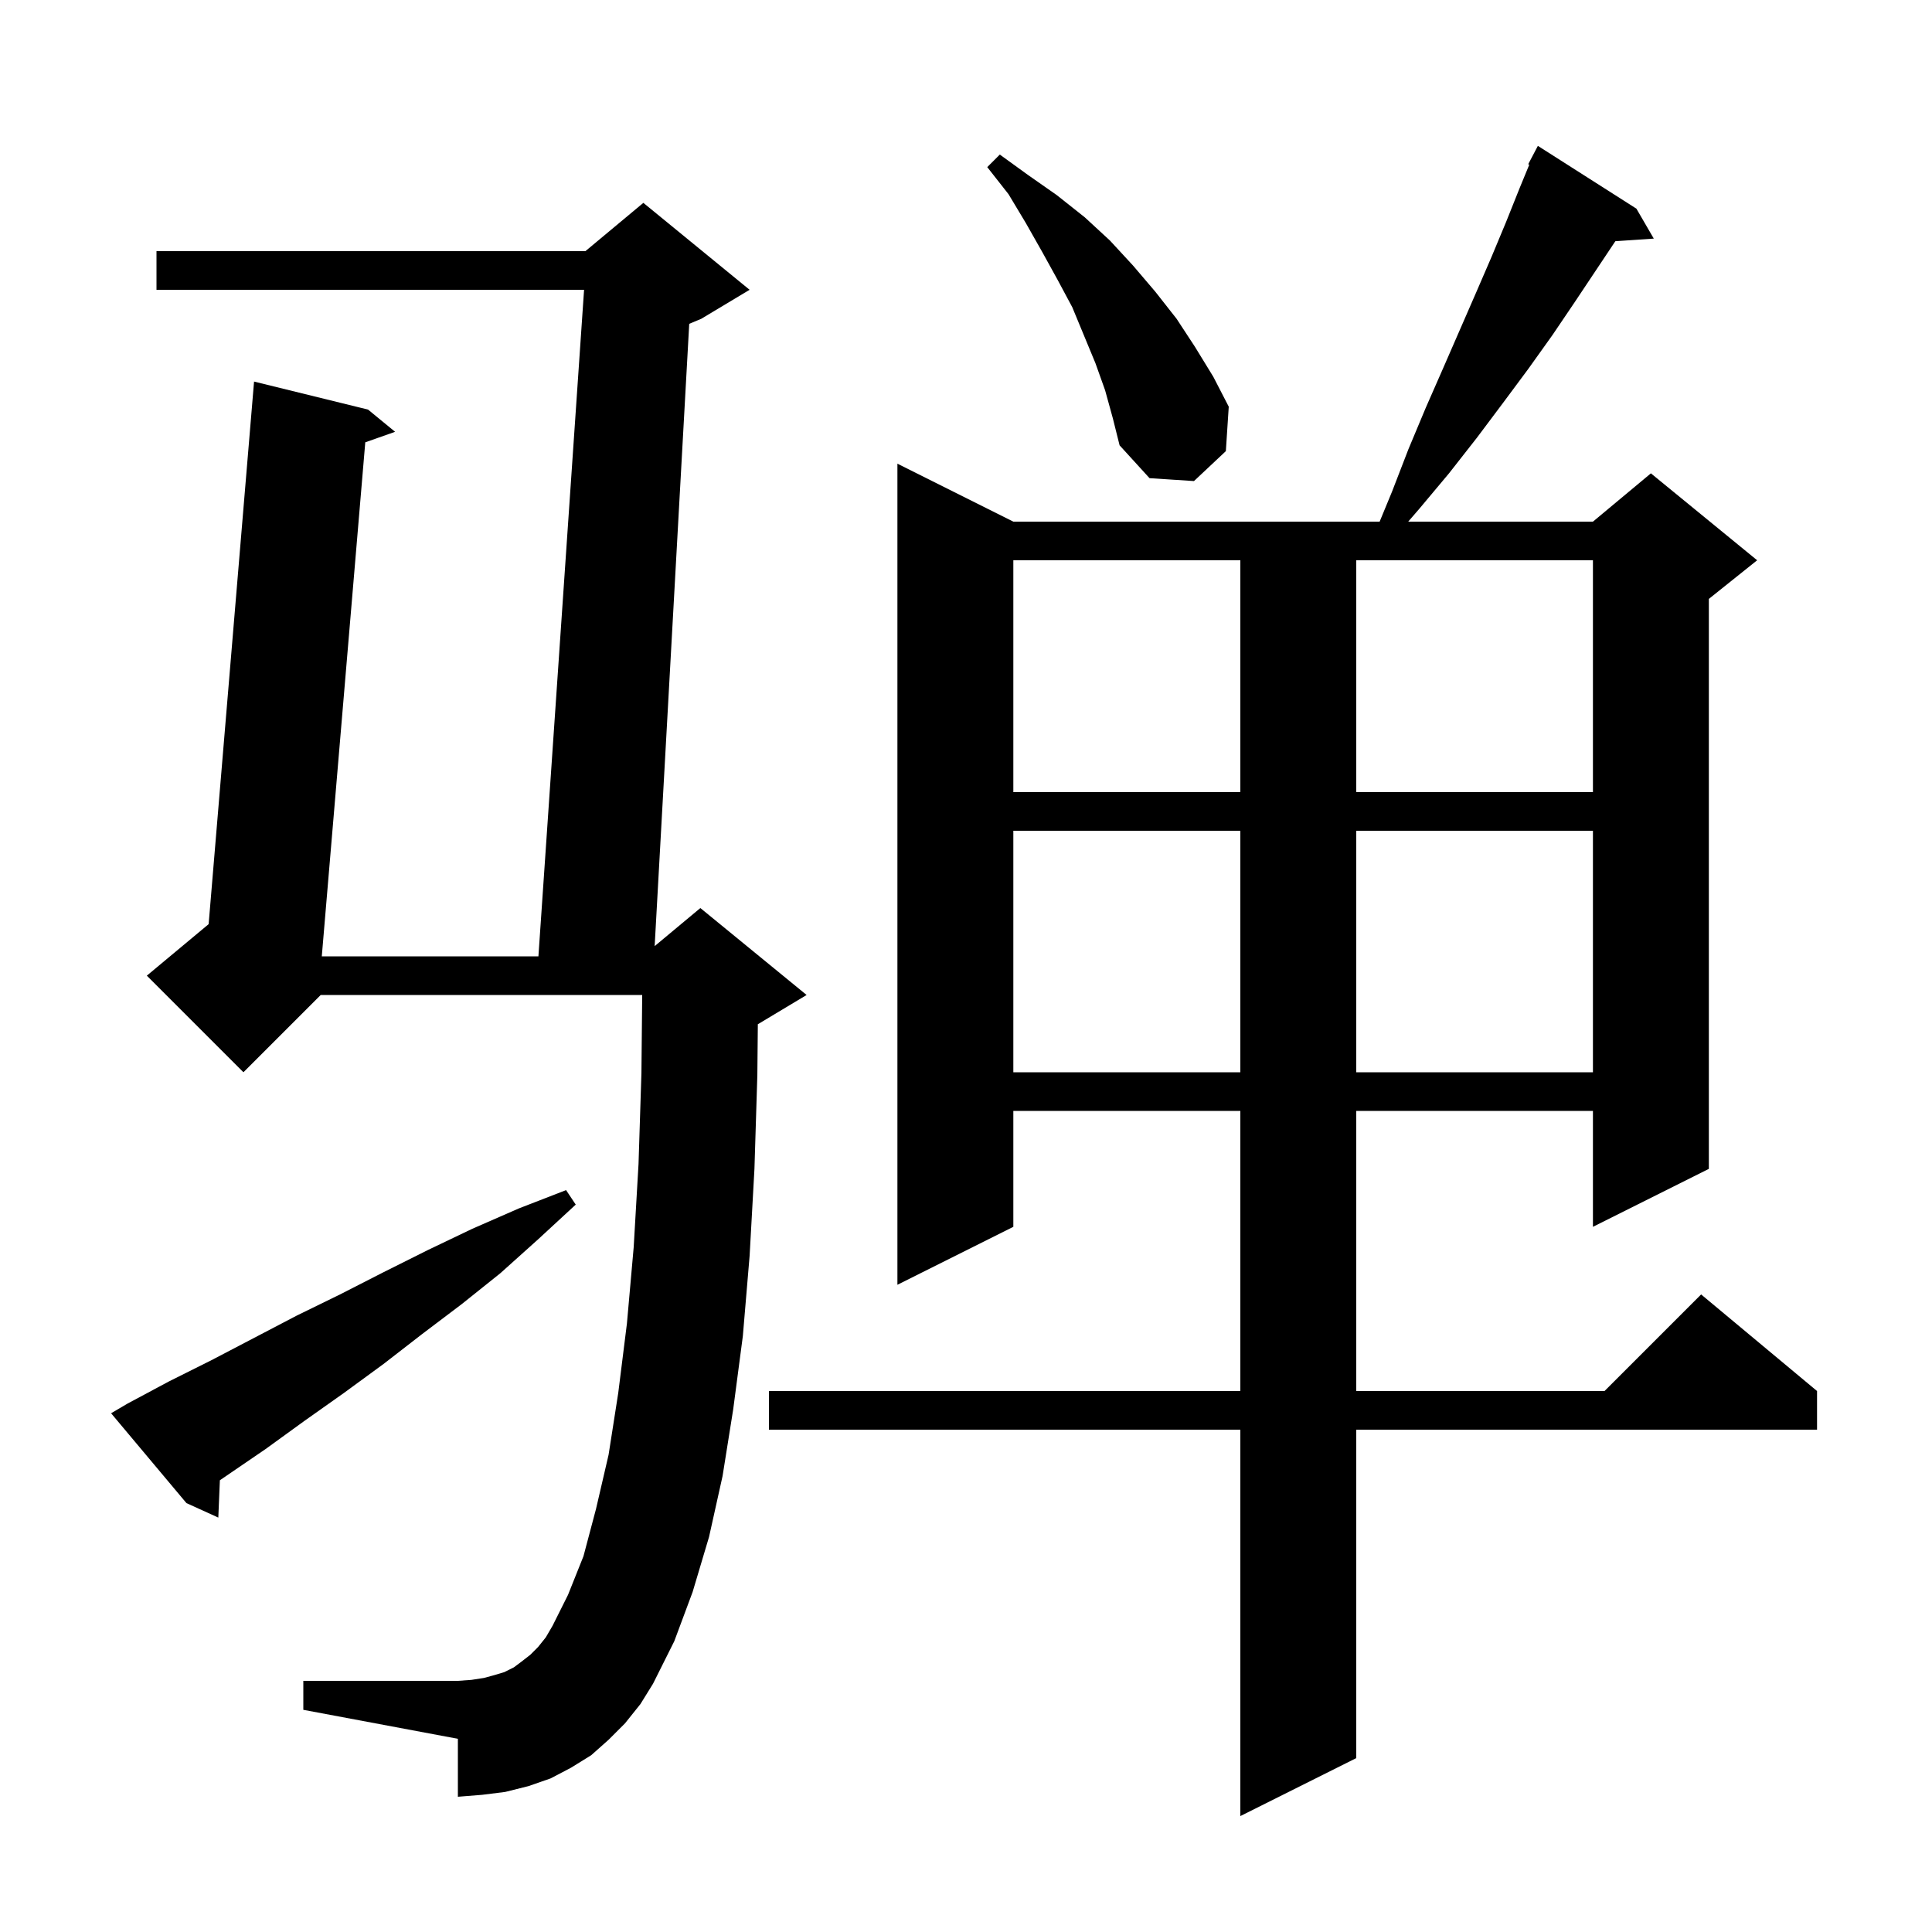 <svg xmlns="http://www.w3.org/2000/svg" xmlns:xlink="http://www.w3.org/1999/xlink" version="1.1" baseProfile="full" viewBox="0 0 200 200" width="200" height="200">
<g fill="black">
<path d="M 169.4 21.6 L 171.2 24.7 L 167.22 24.97 L 163.0 31.3 L 160.7 34.7 L 158.2 38.2 L 155.6 41.7 L 152.9 45.3 L 150.0 49.0 L 146.9 52.7 L 145.776 54.0 L 164.9 54.0 L 170.9 49.0 L 181.9 58.0 L 176.9 62.0 L 176.9 121.0 L 164.9 127.0 L 164.9 115.0 L 140.4 115.0 L 140.4 144.0 L 166.1 144.0 L 176.1 134.0 L 188.1 144.0 L 188.1 148.0 L 140.4 148.0 L 140.4 182.0 L 128.4 188.0 L 128.4 148.0 L 79.6 148.0 L 79.6 144.0 L 128.4 144.0 L 128.4 115.0 L 104.9 115.0 L 104.9 127.0 L 92.9 133.0 L 92.9 48.0 L 104.9 54.0 L 142.82 54.0 L 144.1 50.9 L 145.8 46.5 L 147.6 42.2 L 149.4 38.1 L 152.8 30.3 L 154.4 26.6 L 155.9 23.0 L 157.3 19.5 L 158.311 17.045 L 158.2 17.0 L 159.2 15.1 Z M 64.7 178.4 L 63.0 180.1 L 61.2 181.7 L 59.1 183.0 L 57.0 184.1 L 54.7 184.9 L 52.3 185.5 L 49.9 185.8 L 47.4 186.0 L 47.4 180.0 L 31.4 177.0 L 31.4 174.0 L 47.4 174.0 L 48.8 173.9 L 50.1 173.7 L 51.2 173.4 L 52.2 173.1 L 53.2 172.6 L 54.0 172.0 L 54.9 171.3 L 55.7 170.5 L 56.5 169.5 L 57.2 168.3 L 58.8 165.1 L 60.4 161.1 L 61.7 156.2 L 63.0 150.6 L 64.0 144.2 L 64.9 137.0 L 65.6 129.1 L 66.1 120.5 L 66.4 111.1 L 66.48 103.0 L 33.2 103.0 L 25.2 111.0 L 15.2 101.0 L 21.598 95.668 L 26.3 39.5 L 38.1 42.4 L 40.9 44.7 L 37.813 45.789 L 33.312 99.0 L 55.737 99.0 L 60.463 30.0 L 16.2 30.0 L 16.2 26.0 L 60.6 26.0 L 66.6 21.0 L 77.6 30.0 L 72.6 33.0 L 71.349 33.521 L 67.77 97.942 L 72.5 94.0 L 83.5 103.0 L 78.5 106.0 L 78.451 106.02 L 78.4 111.3 L 78.1 121.0 L 77.6 130.0 L 76.9 138.3 L 75.9 145.9 L 74.8 152.8 L 73.4 159.1 L 71.7 164.8 L 69.8 169.9 L 67.6 174.3 L 66.3 176.4 Z M 13.2 145.3 L 17.5 143.0 L 21.9 140.8 L 30.7 136.2 L 35.2 134.0 L 39.7 131.7 L 44.3 129.4 L 48.9 127.2 L 53.7 125.1 L 58.6 123.2 L 59.6 124.7 L 55.7 128.3 L 51.8 131.8 L 47.8 135.0 L 43.7 138.1 L 39.7 141.2 L 35.6 144.2 L 31.5 147.1 L 27.5 150.0 L 22.761 153.236 L 22.6 157.1 L 19.3 155.6 L 11.5 146.3 Z M 104.9 86.0 L 104.9 111.0 L 128.4 111.0 L 128.4 86.0 Z M 140.4 86.0 L 140.4 111.0 L 164.9 111.0 L 164.9 86.0 Z M 104.9 58.0 L 104.9 82.0 L 128.4 82.0 L 128.4 58.0 Z M 140.4 58.0 L 140.4 82.0 L 164.9 82.0 L 164.9 58.0 Z M 114.4 40.4 L 113.4 37.6 L 111.0 31.8 L 109.5 29.0 L 107.9 26.1 L 106.2 23.1 L 104.4 20.1 L 102.2 17.3 L 103.5 16.0 L 106.4 18.1 L 109.4 20.2 L 112.3 22.5 L 114.9 24.9 L 117.3 27.5 L 119.6 30.2 L 121.8 33.0 L 123.7 35.9 L 125.6 39.0 L 127.2 42.1 L 126.9 46.7 L 123.6 49.8 L 119.0 49.5 L 115.9 46.1 L 115.2 43.3 Z " />
</g>
</svg>
